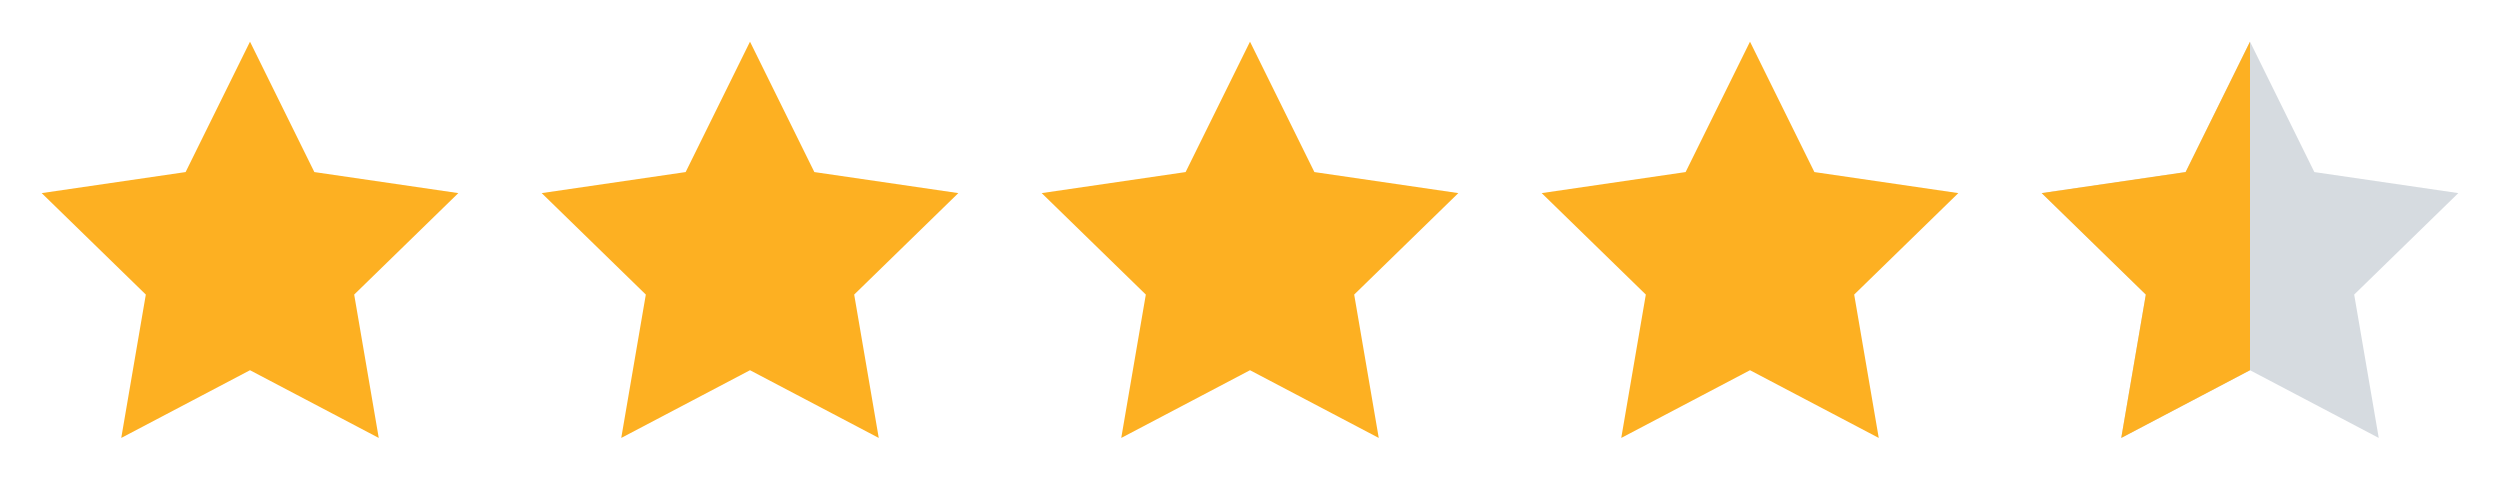 <svg width="70" height="14" viewBox="0 0 70 14" fill="none" xmlns="http://www.w3.org/2000/svg">
<path d="M7 1.167L8.802 4.818L12.833 5.407L9.917 8.248L10.605 12.262L7 10.366L3.395 12.262L4.083 8.248L1.167 5.407L5.197 4.818L7 1.167Z" fill="#FDB022"/>
<path d="M21 1.167L22.802 4.818L26.833 5.407L23.917 8.248L24.605 12.262L21 10.366L17.395 12.262L18.083 8.248L15.167 5.407L19.198 4.818L21 1.167Z" fill="#FDB022"/>
<path d="M35 1.167L36.803 4.818L40.833 5.407L37.917 8.248L38.605 12.262L35 10.366L31.395 12.262L32.083 8.248L29.167 5.407L33.197 4.818L35 1.167Z" fill="#FDB022"/>
<path d="M49 1.167L50.803 4.818L54.833 5.407L51.917 8.248L52.605 12.262L49 10.366L45.395 12.262L46.083 8.248L43.167 5.407L47.197 4.818L49 1.167Z" fill="#FDB022"/>
<path d="M63 1.167L64.802 4.818L68.833 5.407L65.917 8.248L66.605 12.262L63 10.366L59.395 12.262L60.083 8.248L57.167 5.407L61.197 4.818L63 1.167Z" fill="#D6DBE0"/>
<g clip-path="url(#clip0_19_214)">
<path d="M63 1.167L64.802 4.818L68.833 5.407L65.917 8.248L66.605 12.262L63 10.366L59.395 12.262L60.083 8.248L57.167 5.407L61.197 4.818L63 1.167Z" fill="#FDB022"/>
</g>
<defs>
<clipPath id="clip0_19_214">
<rect width="7" height="14" fill="white" transform="translate(56)"/>
</clipPath>
</defs>
</svg>

